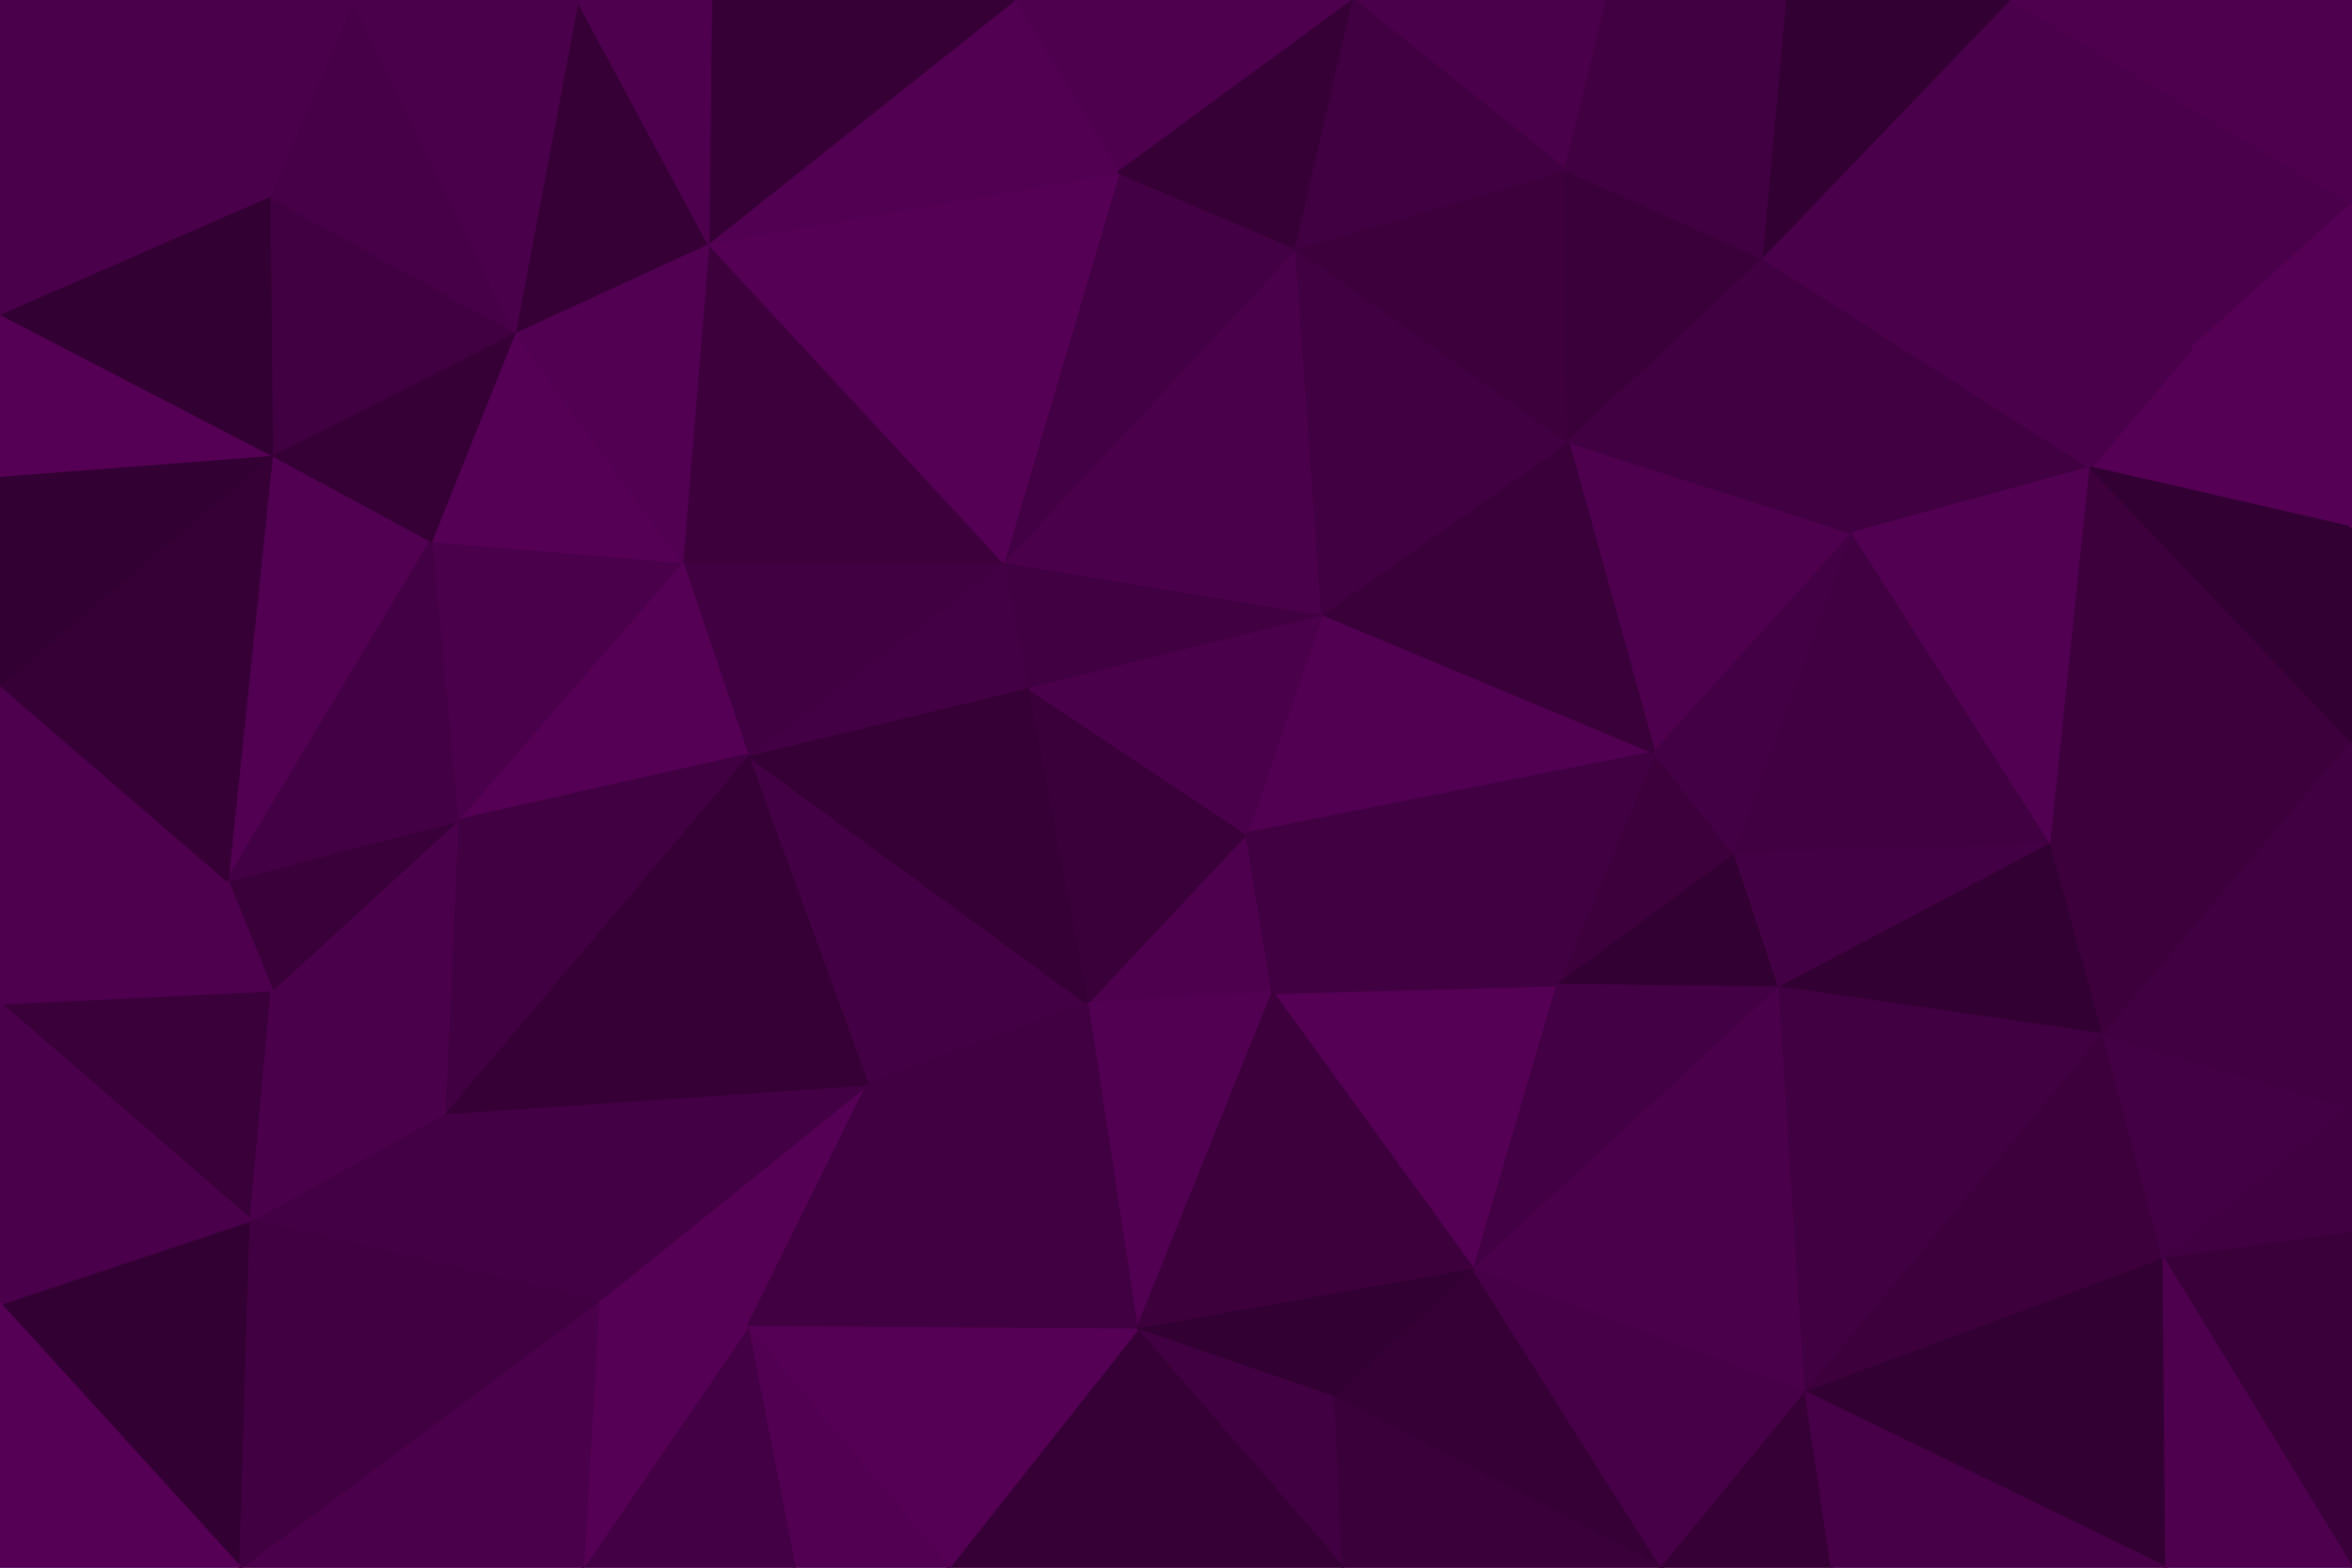 <svg id="visual" viewBox="0 0 900 600" width="900" height="600" xmlns="http://www.w3.org/2000/svg" xmlns:xlink="http://www.w3.org/1999/xlink" version="1.1"><g stroke-width="1" stroke-linejoin="bevel"><path d="M477 319L416 384L487 380Z" fill="#4e004e" stroke="#4e004e"></path><path d="M477 319L393 263L416 384Z" fill="#3a003a" stroke="#3a003a"></path><path d="M633 288L506 235L477 319Z" fill="#520052" stroke="#520052"></path><path d="M477 319L506 235L393 263Z" fill="#4b004b" stroke="#4b004b"></path><path d="M286 289L332 415L416 384Z" fill="#440044" stroke="#440044"></path><path d="M416 384L435 509L487 380Z" fill="#520052" stroke="#520052"></path><path d="M564 486L596 377L487 380Z" fill="#550055" stroke="#550055"></path><path d="M487 380L596 377L477 319Z" fill="#410041" stroke="#410041"></path><path d="M506 235L384 215L393 263Z" fill="#410041" stroke="#410041"></path><path d="M393 263L286 289L416 384Z" fill="#360036" stroke="#360036"></path><path d="M332 415L435 509L416 384Z" fill="#410041" stroke="#410041"></path><path d="M435 509L564 486L487 380Z" fill="#3d003d" stroke="#3d003d"></path><path d="M384 215L286 289L393 263Z" fill="#440044" stroke="#440044"></path><path d="M435 509L511 535L564 486Z" fill="#330033" stroke="#330033"></path><path d="M664 327L633 288L596 377Z" fill="#3d003d" stroke="#3d003d"></path><path d="M596 377L633 288L477 319Z" fill="#410041" stroke="#410041"></path><path d="M681 378L664 327L596 377Z" fill="#330033" stroke="#330033"></path><path d="M229 498L286 508L332 415Z" fill="#550055" stroke="#550055"></path><path d="M332 415L286 508L435 509Z" fill="#410041" stroke="#410041"></path><path d="M435 509L514 600L511 535Z" fill="#410041" stroke="#410041"></path><path d="M564 486L681 378L596 377Z" fill="#440044" stroke="#440044"></path><path d="M691 533L681 378L564 486Z" fill="#4b004b" stroke="#4b004b"></path><path d="M384 215L261 215L286 289Z" fill="#410041" stroke="#410041"></path><path d="M170 426L229 498L332 415Z" fill="#440044" stroke="#440044"></path><path d="M709 204L600 169L633 288Z" fill="#4e004e" stroke="#4e004e"></path><path d="M633 288L600 169L506 235Z" fill="#3a003a" stroke="#3a003a"></path><path d="M506 235L496 95L384 215Z" fill="#4b004b" stroke="#4b004b"></path><path d="M384 215L271 93L261 215Z" fill="#3d003d" stroke="#3d003d"></path><path d="M363 600L514 600L435 509Z" fill="#360036" stroke="#360036"></path><path d="M511 535L636 600L564 486Z" fill="#360036" stroke="#360036"></path><path d="M286 508L363 600L435 509Z" fill="#550055" stroke="#550055"></path><path d="M170 426L332 415L286 289Z" fill="#360036" stroke="#360036"></path><path d="M286 508L304 600L363 600Z" fill="#520052" stroke="#520052"></path><path d="M600 169L496 95L506 235Z" fill="#410041" stroke="#410041"></path><path d="M261 215L175 314L286 289Z" fill="#550055" stroke="#550055"></path><path d="M223 600L304 600L286 508Z" fill="#440044" stroke="#440044"></path><path d="M175 314L170 426L286 289Z" fill="#410041" stroke="#410041"></path><path d="M229 498L223 600L286 508Z" fill="#550055" stroke="#550055"></path><path d="M496 95L428 66L384 215Z" fill="#440044" stroke="#440044"></path><path d="M664 327L709 204L633 288Z" fill="#440044" stroke="#440044"></path><path d="M600 169L599 65L496 95Z" fill="#3d003d" stroke="#3d003d"></path><path d="M785 323L709 204L664 327Z" fill="#410041" stroke="#410041"></path><path d="M636 600L691 533L564 486Z" fill="#470047" stroke="#470047"></path><path d="M681 378L785 323L664 327Z" fill="#440044" stroke="#440044"></path><path d="M514 600L636 600L511 535Z" fill="#3a003a" stroke="#3a003a"></path><path d="M428 66L271 93L384 215Z" fill="#550055" stroke="#550055"></path><path d="M261 215L165 207L175 314Z" fill="#4b004b" stroke="#4b004b"></path><path d="M197 127L165 207L261 215Z" fill="#550055" stroke="#550055"></path><path d="M175 314L104 379L170 426Z" fill="#4b004b" stroke="#4b004b"></path><path d="M675 99L599 65L600 169Z" fill="#3a003a" stroke="#3a003a"></path><path d="M518 0L388 0L428 66Z" fill="#4e004e" stroke="#4e004e"></path><path d="M92 600L223 600L229 498Z" fill="#4b004b" stroke="#4b004b"></path><path d="M805 396L785 323L681 378Z" fill="#330033" stroke="#330033"></path><path d="M271 93L197 127L261 215Z" fill="#520052" stroke="#520052"></path><path d="M800 179L675 99L709 204Z" fill="#410041" stroke="#410041"></path><path d="M709 204L675 99L600 169Z" fill="#410041" stroke="#410041"></path><path d="M87 337L104 379L175 314Z" fill="#3a003a" stroke="#3a003a"></path><path d="M170 426L96 467L229 498Z" fill="#440044" stroke="#440044"></path><path d="M636 600L701 600L691 533Z" fill="#360036" stroke="#360036"></path><path d="M691 533L805 396L681 378Z" fill="#410041" stroke="#410041"></path><path d="M828 482L805 396L691 533Z" fill="#3d003d" stroke="#3d003d"></path><path d="M428 66L388 0L271 93Z" fill="#520052" stroke="#520052"></path><path d="M271 93L221 0L197 127Z" fill="#360036" stroke="#360036"></path><path d="M518 0L428 66L496 95Z" fill="#360036" stroke="#360036"></path><path d="M615 0L518 0L599 65Z" fill="#4b004b" stroke="#4b004b"></path><path d="M599 65L518 0L496 95Z" fill="#410041" stroke="#410041"></path><path d="M104 174L87 337L165 207Z" fill="#520052" stroke="#520052"></path><path d="M165 207L87 337L175 314Z" fill="#440044" stroke="#440044"></path><path d="M0 384L96 467L104 379Z" fill="#3a003a" stroke="#3a003a"></path><path d="M104 379L96 467L170 426Z" fill="#4b004b" stroke="#4b004b"></path><path d="M197 127L104 174L165 207Z" fill="#360036" stroke="#360036"></path><path d="M103 75L104 174L197 127Z" fill="#410041" stroke="#410041"></path><path d="M684 0L615 0L599 65Z" fill="#410041" stroke="#410041"></path><path d="M785 323L800 179L709 204Z" fill="#520052" stroke="#520052"></path><path d="M675 99L684 0L599 65Z" fill="#410041" stroke="#410041"></path><path d="M839 133L800 179L900 202Z" fill="#550055" stroke="#550055"></path><path d="M388 0L272 0L271 93Z" fill="#360036" stroke="#360036"></path><path d="M829 600L828 482L691 533Z" fill="#330033" stroke="#330033"></path><path d="M900 284L800 179L785 323Z" fill="#3d003d" stroke="#3d003d"></path><path d="M272 0L221 0L271 93Z" fill="#4e004e" stroke="#4e004e"></path><path d="M770 0L684 0L675 99Z" fill="#330033" stroke="#330033"></path><path d="M0 499L92 600L96 467Z" fill="#330033" stroke="#330033"></path><path d="M96 467L92 600L229 498Z" fill="#410041" stroke="#410041"></path><path d="M135 0L103 75L197 127Z" fill="#470047" stroke="#470047"></path><path d="M0 262L0 384L87 337Z" fill="#4e004e" stroke="#4e004e"></path><path d="M900 284L785 323L805 396Z" fill="#3d003d" stroke="#3d003d"></path><path d="M800 179L839 133L675 99Z" fill="#4b004b" stroke="#4b004b"></path><path d="M87 337L0 384L104 379Z" fill="#4e004e" stroke="#4e004e"></path><path d="M0 262L87 337L104 174Z" fill="#360036" stroke="#360036"></path><path d="M701 600L829 600L691 533Z" fill="#470047" stroke="#470047"></path><path d="M828 482L900 424L805 396Z" fill="#440044" stroke="#440044"></path><path d="M900 472L900 424L828 482Z" fill="#410041" stroke="#410041"></path><path d="M900 424L900 284L805 396Z" fill="#410041" stroke="#410041"></path><path d="M0 182L0 262L104 174Z" fill="#330033" stroke="#330033"></path><path d="M900 600L900 472L828 482Z" fill="#3a003a" stroke="#3a003a"></path><path d="M0 384L0 499L96 467Z" fill="#4b004b" stroke="#4b004b"></path><path d="M221 0L135 0L197 127Z" fill="#4b004b" stroke="#4b004b"></path><path d="M0 120L0 182L104 174Z" fill="#550055" stroke="#550055"></path><path d="M900 284L900 202L800 179Z" fill="#330033" stroke="#330033"></path><path d="M900 78L770 0L839 133Z" fill="#4b004b" stroke="#4b004b"></path><path d="M839 133L770 0L675 99Z" fill="#4b004b" stroke="#4b004b"></path><path d="M0 120L104 174L103 75Z" fill="#330033" stroke="#330033"></path><path d="M0 0L0 120L103 75Z" fill="#4b004b" stroke="#4b004b"></path><path d="M0 499L0 600L92 600Z" fill="#550055" stroke="#550055"></path><path d="M829 600L900 600L828 482Z" fill="#4e004e" stroke="#4e004e"></path><path d="M900 202L900 78L839 133Z" fill="#550055" stroke="#550055"></path><path d="M135 0L0 0L103 75Z" fill="#4b004b" stroke="#4b004b"></path><path d="M900 78L900 0L770 0Z" fill="#4e004e" stroke="#4e004e"></path></g></svg>
